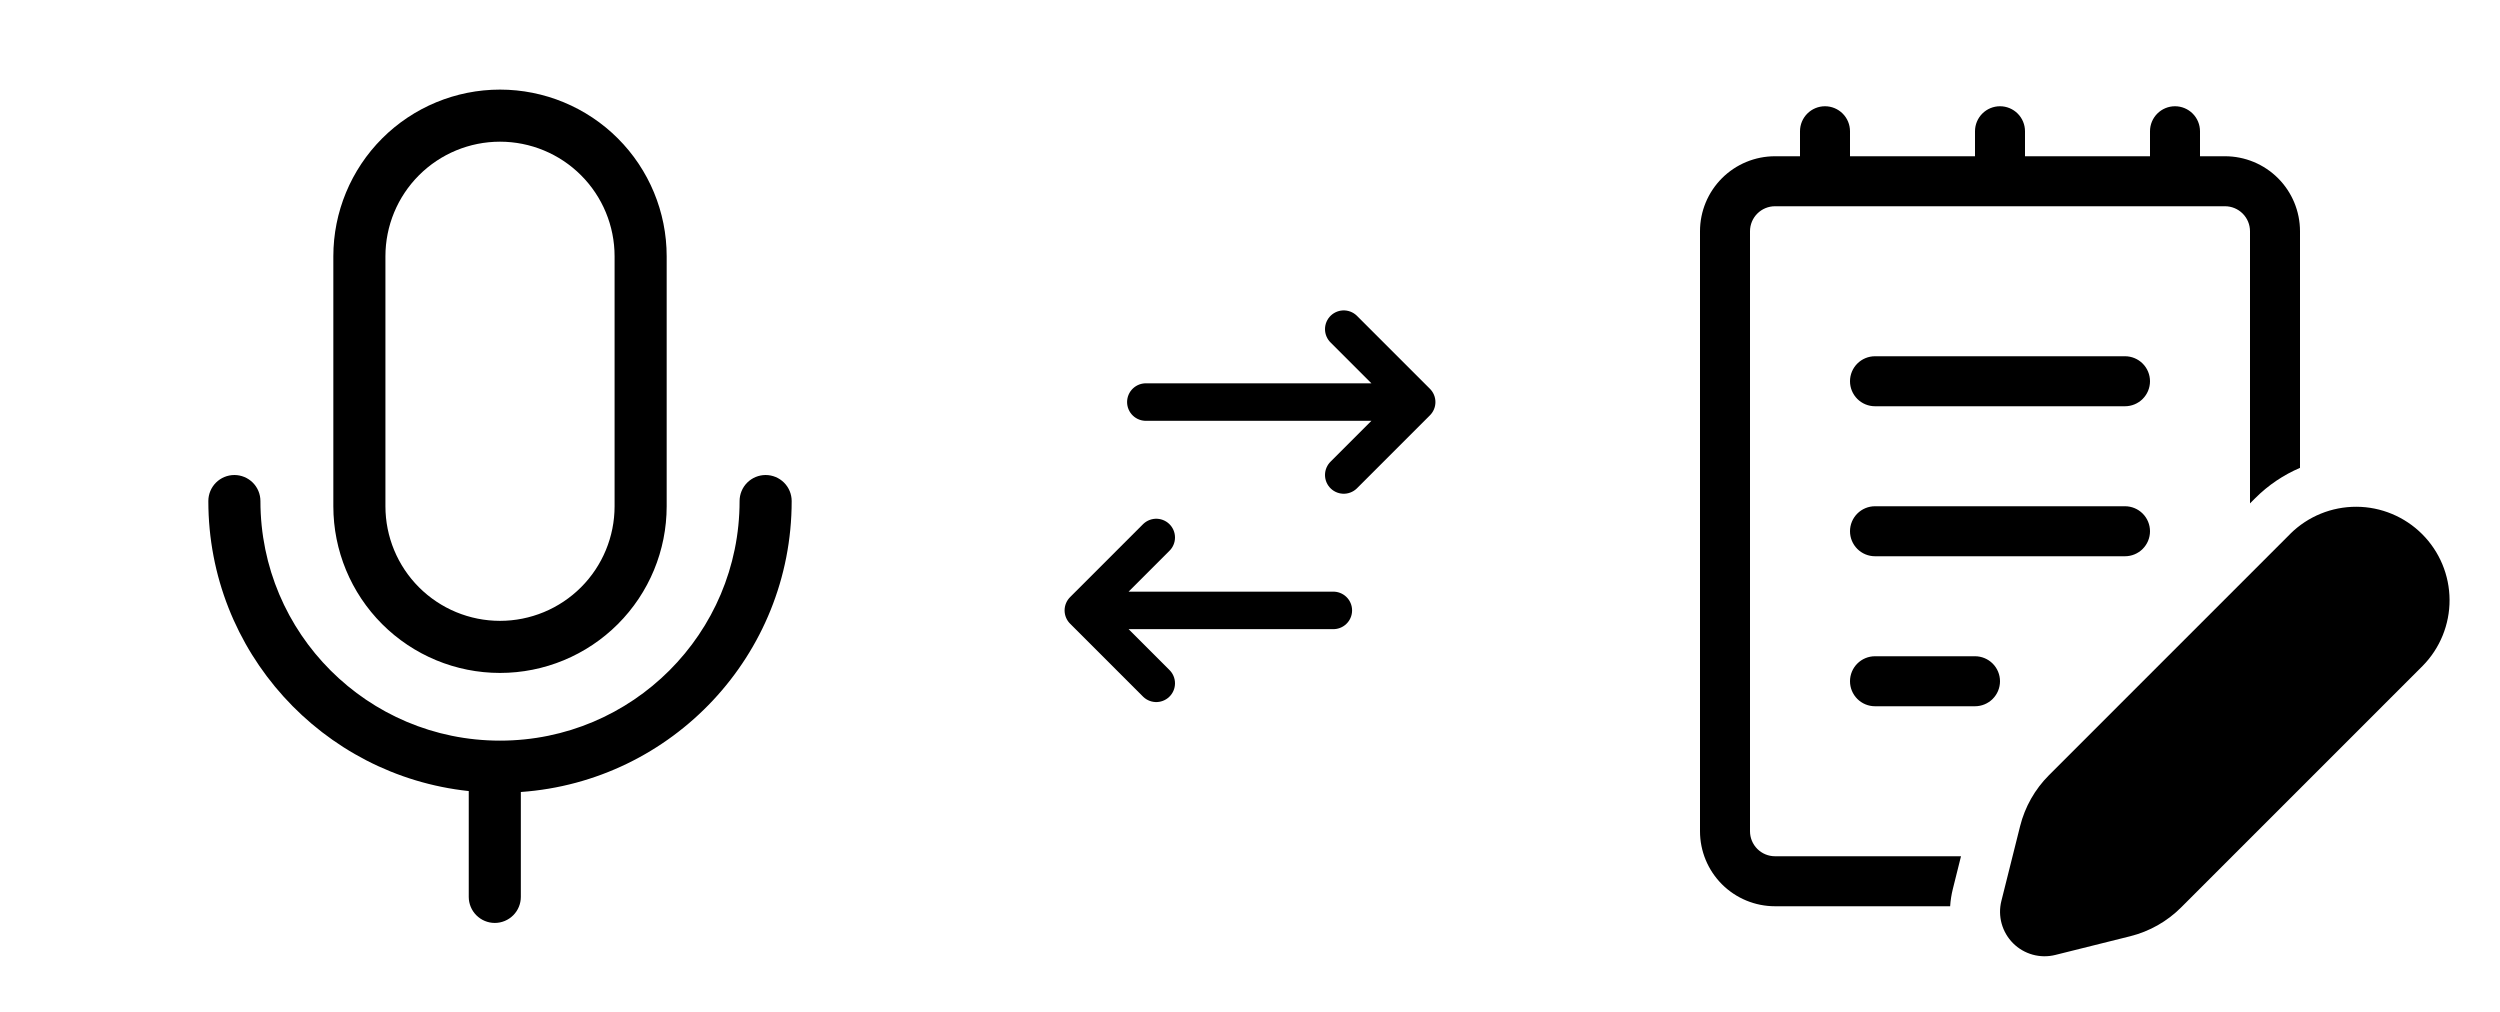 <svg width="200" height="81" viewBox="0 0 200 81" fill="none" xmlns="http://www.w3.org/2000/svg">
<path d="M26.667 20.501C26.667 16.965 28.072 13.574 30.572 11.073C33.073 8.573 36.464 7.168 40 7.168C43.536 7.168 46.928 8.573 49.428 11.073C51.929 13.574 53.334 16.965 53.334 20.501V40.501C53.334 44.038 51.929 47.429 49.428 49.929C46.928 52.43 43.536 53.835 40 53.835C36.464 53.835 33.073 52.43 30.572 49.929C28.072 47.429 26.667 44.038 26.667 40.501V20.501ZM40 11.335C37.569 11.335 35.238 12.3 33.519 14.02C31.799 15.739 30.834 18.07 30.834 20.501V40.501C30.834 42.932 31.799 45.264 33.519 46.983C35.238 48.702 37.569 49.668 40 49.668C42.431 49.668 44.763 48.702 46.482 46.983C48.201 45.264 49.167 42.932 49.167 40.501V20.501C49.167 18.07 48.201 15.739 46.482 14.02C44.763 12.3 42.431 11.335 40 11.335ZM41.667 63.36C53.775 62.505 63.334 52.41 63.334 40.085C63.334 39.532 63.114 39.002 62.724 38.611C62.333 38.221 61.803 38.001 61.25 38.001C60.698 38.001 60.168 38.221 59.777 38.611C59.386 39.002 59.167 39.532 59.167 40.085C59.167 50.67 50.585 59.251 40 59.251C29.415 59.251 20.834 50.67 20.834 40.085C20.834 39.532 20.614 39.002 20.224 38.611C19.833 38.221 19.303 38.001 18.75 38.001C18.198 38.001 17.668 38.221 17.277 38.611C16.887 39.002 16.667 39.532 16.667 40.085C16.667 52.126 25.789 62.038 37.5 63.285V71.751C37.5 72.304 37.72 72.834 38.111 73.224C38.501 73.615 39.031 73.835 39.584 73.835C40.136 73.835 40.666 73.615 41.057 73.224C41.447 72.834 41.667 72.304 41.667 71.751V63.36Z" fill="black"/>
<path d="M86.667 48.832H106.667M86.667 48.832L92.5 42.999M86.667 48.832L92.5 54.665M91.667 32.165H113.334M113.334 32.165L107.5 26.332M113.334 32.165L107.5 37.999" stroke="black" stroke-width="3" stroke-linecap="round" stroke-linejoin="round"/>
<path d="M148 30.5C148 29.97 148.211 29.461 148.586 29.086C148.961 28.711 149.47 28.5 150 28.5H170C170.53 28.5 171.039 28.711 171.414 29.086C171.789 29.461 172 29.97 172 30.5C172 31.03 171.789 31.539 171.414 31.914C171.039 32.289 170.53 32.5 170 32.5H150C149.47 32.5 148.961 32.289 148.586 31.914C148.211 31.539 148 31.03 148 30.5ZM150 40.5C149.47 40.5 148.961 40.711 148.586 41.086C148.211 41.461 148 41.97 148 42.5C148 43.03 148.211 43.539 148.586 43.914C148.961 44.289 149.47 44.5 150 44.5H170C170.53 44.5 171.039 44.289 171.414 43.914C171.789 43.539 172 43.03 172 42.5C172 41.97 171.789 41.461 171.414 41.086C171.039 40.711 170.53 40.5 170 40.5H150ZM148 54.5C148 53.97 148.211 53.461 148.586 53.086C148.961 52.711 149.47 52.5 150 52.5H158C158.53 52.5 159.039 52.711 159.414 53.086C159.789 53.461 160 53.97 160 54.5C160 55.03 159.789 55.539 159.414 55.914C159.039 56.289 158.53 56.5 158 56.5H150C149.47 56.5 148.961 56.289 148.586 55.914C148.211 55.539 148 55.03 148 54.5ZM144 10.5C144 9.97 144.211 9.461 144.586 9.086C144.961 8.711 145.47 8.5 146 8.5C146.53 8.5 147.039 8.711 147.414 9.086C147.789 9.461 148 9.97 148 10.5V12.5H158V10.5C158 9.97 158.211 9.461 158.586 9.086C158.961 8.711 159.47 8.5 160 8.5C160.53 8.5 161.039 8.711 161.414 9.086C161.789 9.461 162 9.97 162 10.5V12.5H172V10.5C172 9.97 172.211 9.461 172.586 9.086C172.961 8.711 173.47 8.5 174 8.5C174.53 8.5 175.039 8.711 175.414 9.086C175.789 9.461 176 9.97 176 10.5V12.5H178C179.591 12.5 181.117 13.132 182.243 14.257C183.368 15.383 184 16.909 184 18.5V37.428C182.696 37.988 181.472 38.796 180.408 39.864L180 40.272V18.5C180 17.97 179.789 17.461 179.414 17.086C179.039 16.711 178.53 16.5 178 16.5H142C141.47 16.5 140.961 16.711 140.586 17.086C140.211 17.461 140 17.97 140 18.5V66.5C140 67.03 140.211 67.539 140.586 67.914C140.961 68.289 141.47 68.5 142 68.5H156.88L156.228 71.112C156.114 71.567 156.042 72.032 156.012 72.5H142C140.409 72.5 138.883 71.868 137.757 70.743C136.632 69.617 136 68.091 136 66.5V18.5C136 16.909 136.632 15.383 137.757 14.257C138.883 13.132 140.409 12.5 142 12.5H144V10.5ZM183.24 42.692L163.92 62.012C162.794 63.138 161.995 64.548 161.608 66.092L160.108 72.084C159.96 72.68 159.969 73.304 160.133 73.896C160.298 74.487 160.613 75.026 161.047 75.46C161.481 75.894 162.021 76.208 162.612 76.372C163.204 76.536 163.828 76.544 164.424 76.396L170.416 74.9C171.961 74.514 173.371 73.715 174.496 72.588L193.816 53.268C195.201 51.861 195.973 49.964 195.965 47.991C195.957 46.017 195.169 44.126 193.773 42.731C192.377 41.335 190.486 40.548 188.513 40.541C186.539 40.534 184.642 41.307 183.236 42.692H183.24Z" fill="black"/>
</svg>
